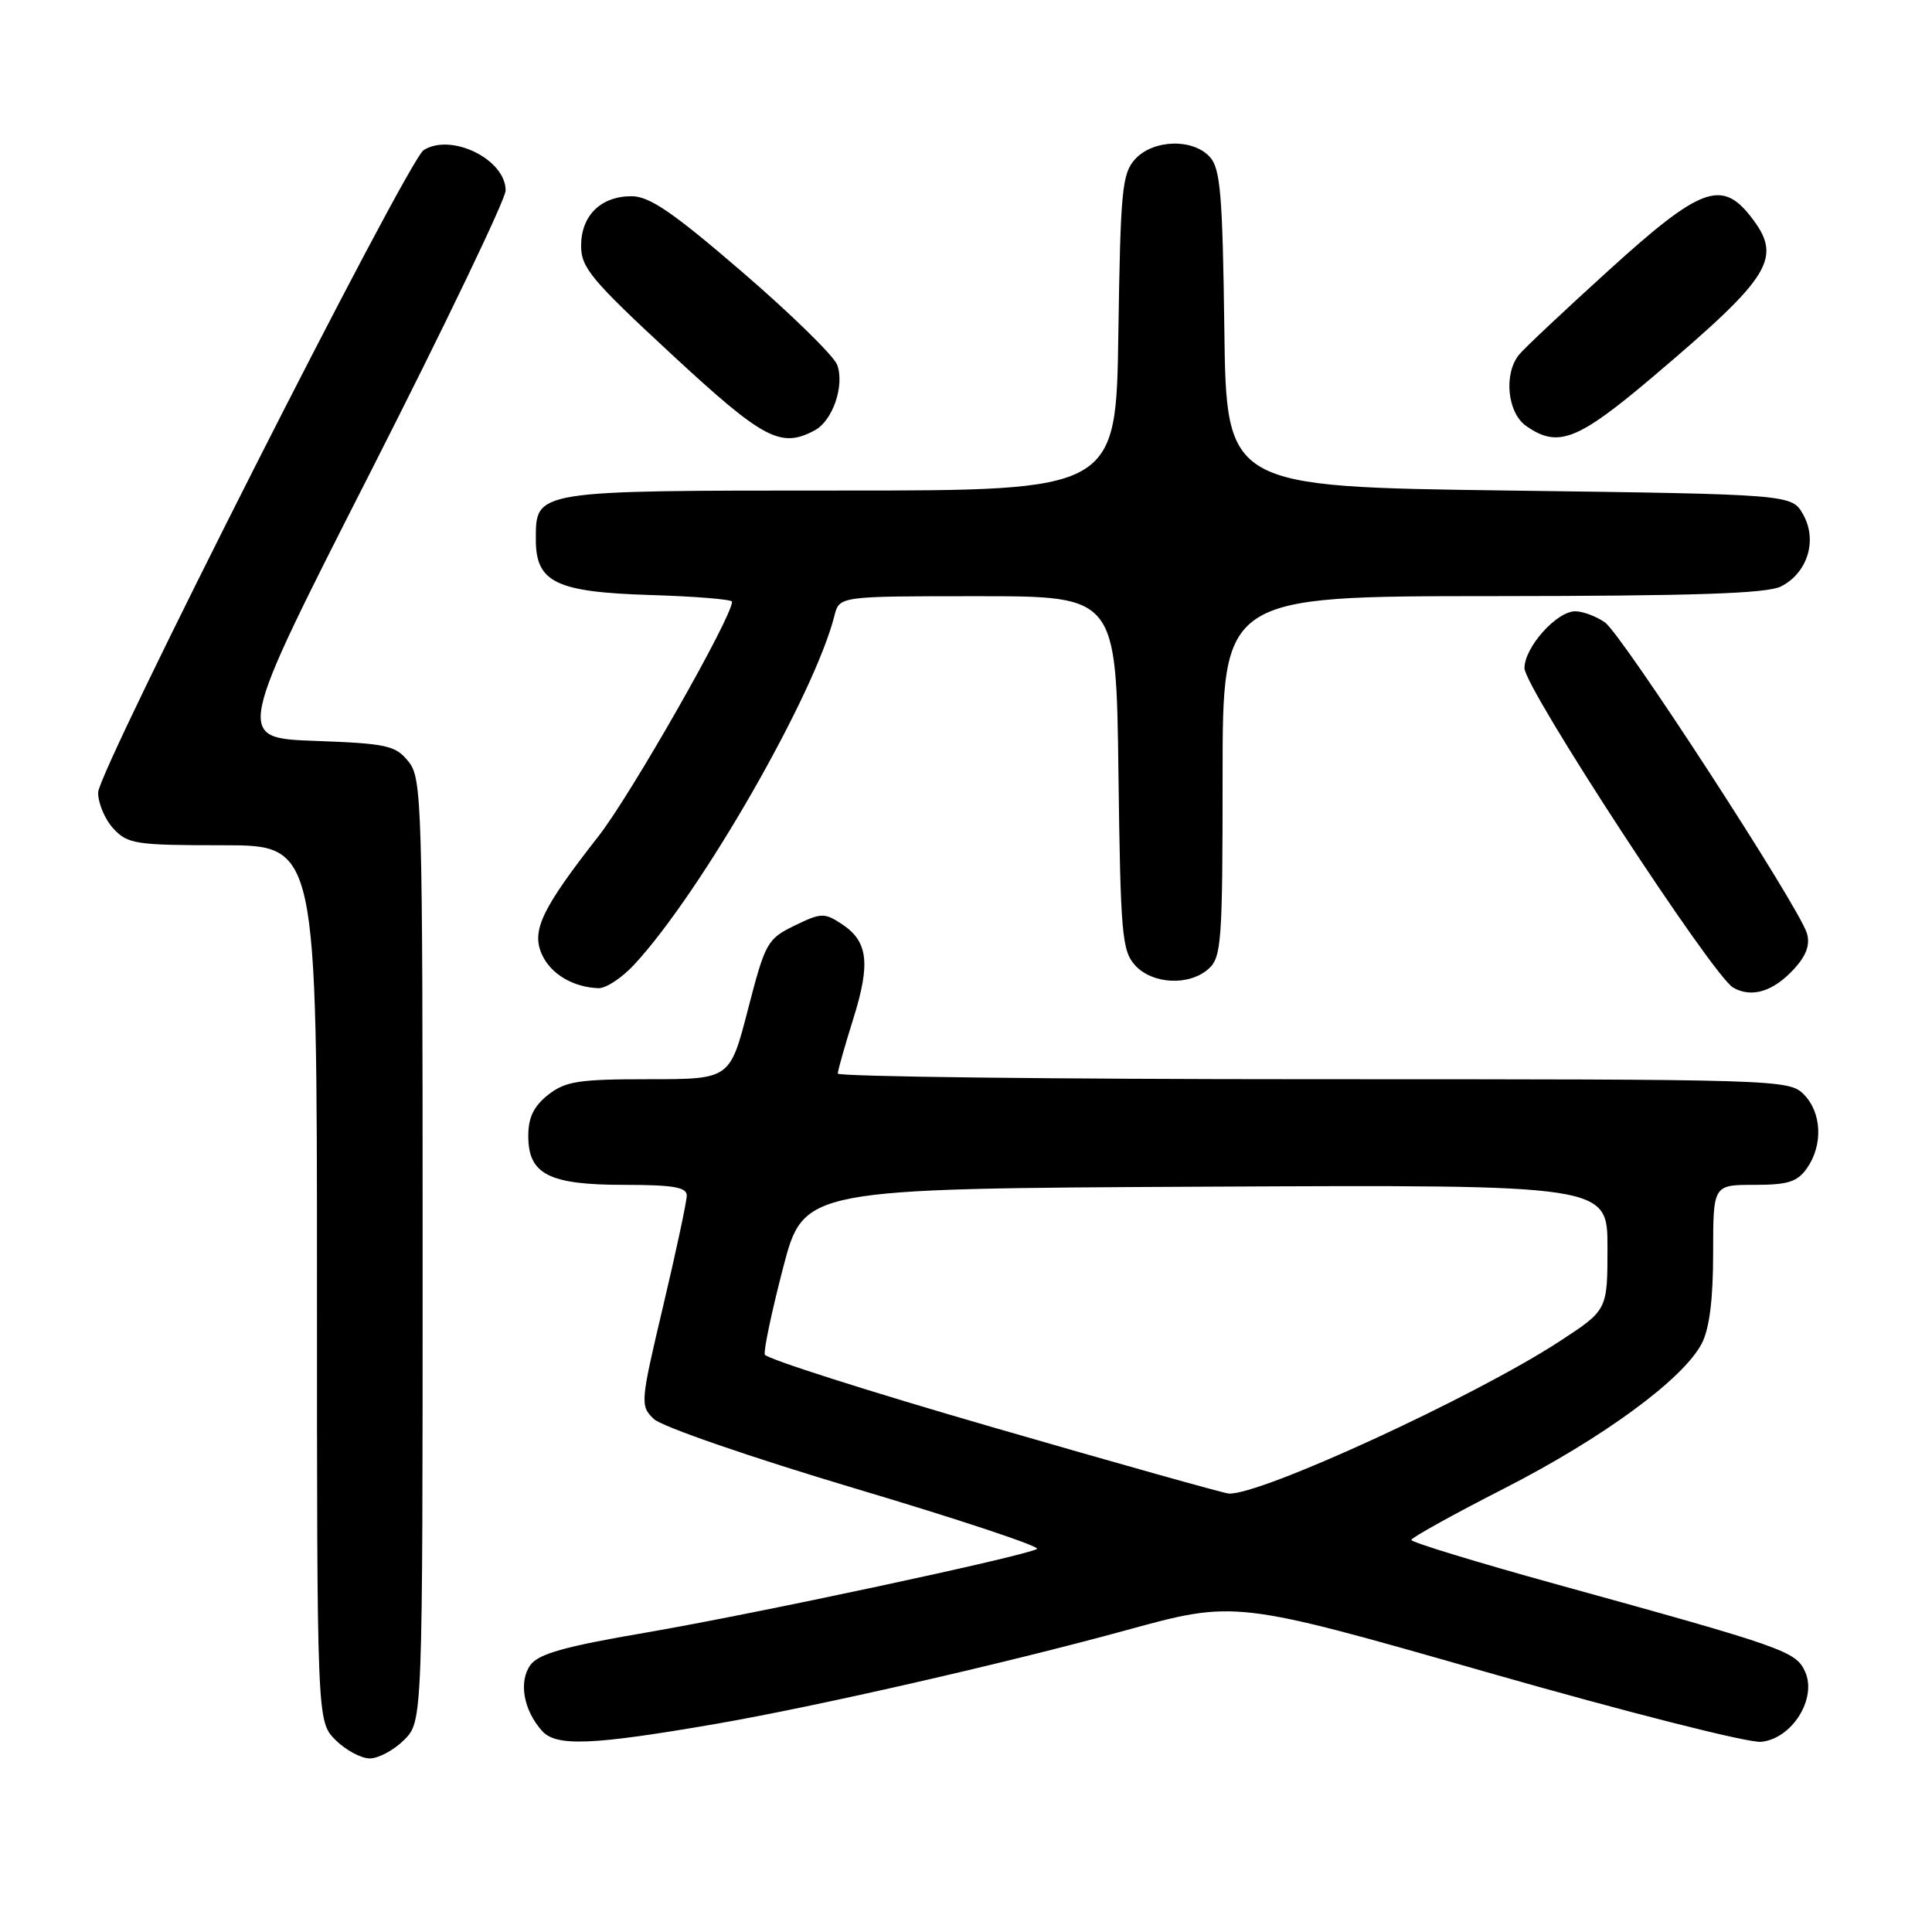 <?xml version="1.0" encoding="UTF-8" standalone="no"?>
<!DOCTYPE svg PUBLIC "-//W3C//DTD SVG 1.1//EN" "http://www.w3.org/Graphics/SVG/1.1/DTD/svg11.dtd" >
<svg xmlns="http://www.w3.org/2000/svg" xmlns:xlink="http://www.w3.org/1999/xlink" version="1.1" viewBox="0 0 256 256">
 <g >
 <path fill="currentColor"
d=" M 53.55 230.55 C 56.00 228.09 56.00 228.09 56.00 165.66 C 56.00 105.95 55.92 103.12 54.11 100.89 C 52.40 98.77 51.27 98.52 41.70 98.17 C 31.17 97.78 31.17 97.78 49.09 62.55 C 58.94 43.18 67.00 26.38 67.00 25.24 C 67.00 21.12 59.80 17.58 56.14 19.89 C 53.99 21.25 13.00 102.14 13.00 105.02 C 13.00 106.45 13.92 108.61 15.04 109.81 C 16.93 111.84 18.01 112.00 29.54 112.00 C 42.00 112.00 42.00 112.00 42.00 170.05 C 42.00 228.09 42.00 228.09 44.45 230.55 C 45.80 231.90 47.85 233.00 49.00 233.00 C 50.15 233.00 52.20 231.90 53.55 230.55 Z  M 94.82 228.43 C 108.13 226.13 133.05 220.44 149.16 216.03 C 163.68 212.04 163.68 212.04 197.00 221.57 C 215.50 226.86 231.67 230.97 233.36 230.80 C 237.46 230.40 240.80 225.05 239.18 221.49 C 237.95 218.80 236.42 218.26 206.25 209.93 C 195.66 207.00 187.01 204.36 187.01 204.05 C 187.02 203.75 192.55 200.68 199.29 197.24 C 212.42 190.53 223.05 182.73 225.50 178.01 C 226.51 176.05 227.00 172.15 227.00 166.05 C 227.00 157.00 227.00 157.00 232.44 157.00 C 236.93 157.00 238.16 156.61 239.44 154.78 C 241.59 151.71 241.39 147.39 239.00 145.00 C 237.04 143.04 235.67 143.00 174.00 143.00 C 139.35 143.00 111.01 142.66 111.01 142.25 C 111.02 141.84 111.94 138.58 113.06 135.01 C 115.38 127.62 115.02 124.71 111.51 122.42 C 109.24 120.93 108.78 120.94 105.28 122.65 C 101.66 124.42 101.40 124.90 99.11 133.75 C 96.72 143.00 96.72 143.00 86.00 143.00 C 76.66 143.00 74.93 143.27 72.63 145.07 C 70.72 146.58 70.00 148.07 70.00 150.52 C 70.00 155.61 72.73 157.00 82.72 157.00 C 89.18 157.00 91.00 157.31 91.00 158.41 C 91.00 159.19 89.60 165.76 87.88 173.02 C 84.84 185.89 84.81 186.26 86.63 188.02 C 87.68 189.03 99.41 193.08 113.41 197.26 C 127.11 201.34 137.91 204.94 137.41 205.24 C 135.85 206.19 100.04 213.85 85.52 216.34 C 74.90 218.15 71.37 219.14 70.30 220.60 C 68.69 222.80 69.36 226.61 71.83 229.36 C 73.71 231.45 78.44 231.26 94.82 228.43 Z  M 237.79 128.32 C 239.37 126.57 239.87 125.15 239.42 123.65 C 238.33 120.08 214.92 84.06 212.66 82.47 C 211.50 81.66 209.73 81.00 208.73 81.00 C 206.26 81.00 202.00 85.77 202.00 88.53 C 202.00 91.13 226.92 129.28 229.65 130.86 C 232.12 132.28 235.01 131.38 237.79 128.32 Z  M 84.10 127.75 C 93.01 118.08 107.95 92.00 110.57 81.57 C 111.22 79.00 111.22 79.00 129.56 79.00 C 147.90 79.00 147.90 79.00 148.20 102.40 C 148.47 123.76 148.67 125.98 150.40 127.90 C 152.71 130.44 157.61 130.67 160.17 128.35 C 161.85 126.83 162.00 124.68 162.00 102.85 C 162.00 79.00 162.00 79.00 197.75 78.99 C 224.44 78.97 234.13 78.65 235.98 77.71 C 239.51 75.93 240.85 71.60 238.93 68.18 C 237.42 65.50 237.42 65.50 199.96 65.00 C 162.50 64.50 162.50 64.50 162.23 43.56 C 162.00 25.83 161.71 22.33 160.32 20.81 C 158.07 18.31 152.79 18.47 150.40 21.10 C 148.68 23.00 148.47 25.21 148.19 44.10 C 147.89 65.00 147.89 65.00 111.27 65.00 C 70.62 65.00 71.00 64.94 71.00 71.50 C 71.00 77.16 73.65 78.45 86.10 78.84 C 92.10 79.02 97.00 79.42 97.00 79.73 C 97.00 81.78 83.60 105.31 79.32 110.78 C 71.76 120.44 70.38 123.34 71.82 126.50 C 72.99 129.07 75.94 130.82 79.31 130.94 C 80.30 130.97 82.46 129.54 84.10 127.75 Z  M 107.96 57.02 C 110.34 55.75 111.94 51.07 110.93 48.34 C 110.49 47.16 104.86 41.65 98.42 36.10 C 89.16 28.12 86.06 26.00 83.68 26.00 C 79.60 26.00 77.00 28.57 77.00 32.58 C 77.00 35.47 78.38 37.12 88.96 46.92 C 101.18 58.24 103.44 59.44 107.96 57.02 Z  M 219.00 49.94 C 234.87 36.49 236.28 34.17 231.93 28.63 C 228.10 23.76 225.24 24.85 213.24 35.75 C 207.33 41.11 201.95 46.17 201.28 47.00 C 199.22 49.54 199.73 54.70 202.22 56.44 C 206.44 59.40 209.02 58.39 219.00 49.94 Z  M 131.58 189.13 C 115.12 184.37 101.52 180.03 101.34 179.49 C 101.17 178.94 102.26 173.78 103.76 168.00 C 106.50 157.50 106.50 157.50 159.75 157.24 C 213.00 156.98 213.00 156.98 213.00 165.28 C 213.00 173.58 213.00 173.58 206.75 177.67 C 195.46 185.06 166.85 198.22 162.79 197.90 C 162.08 197.84 148.04 193.90 131.58 189.13 Z "/>
</g>
</svg>